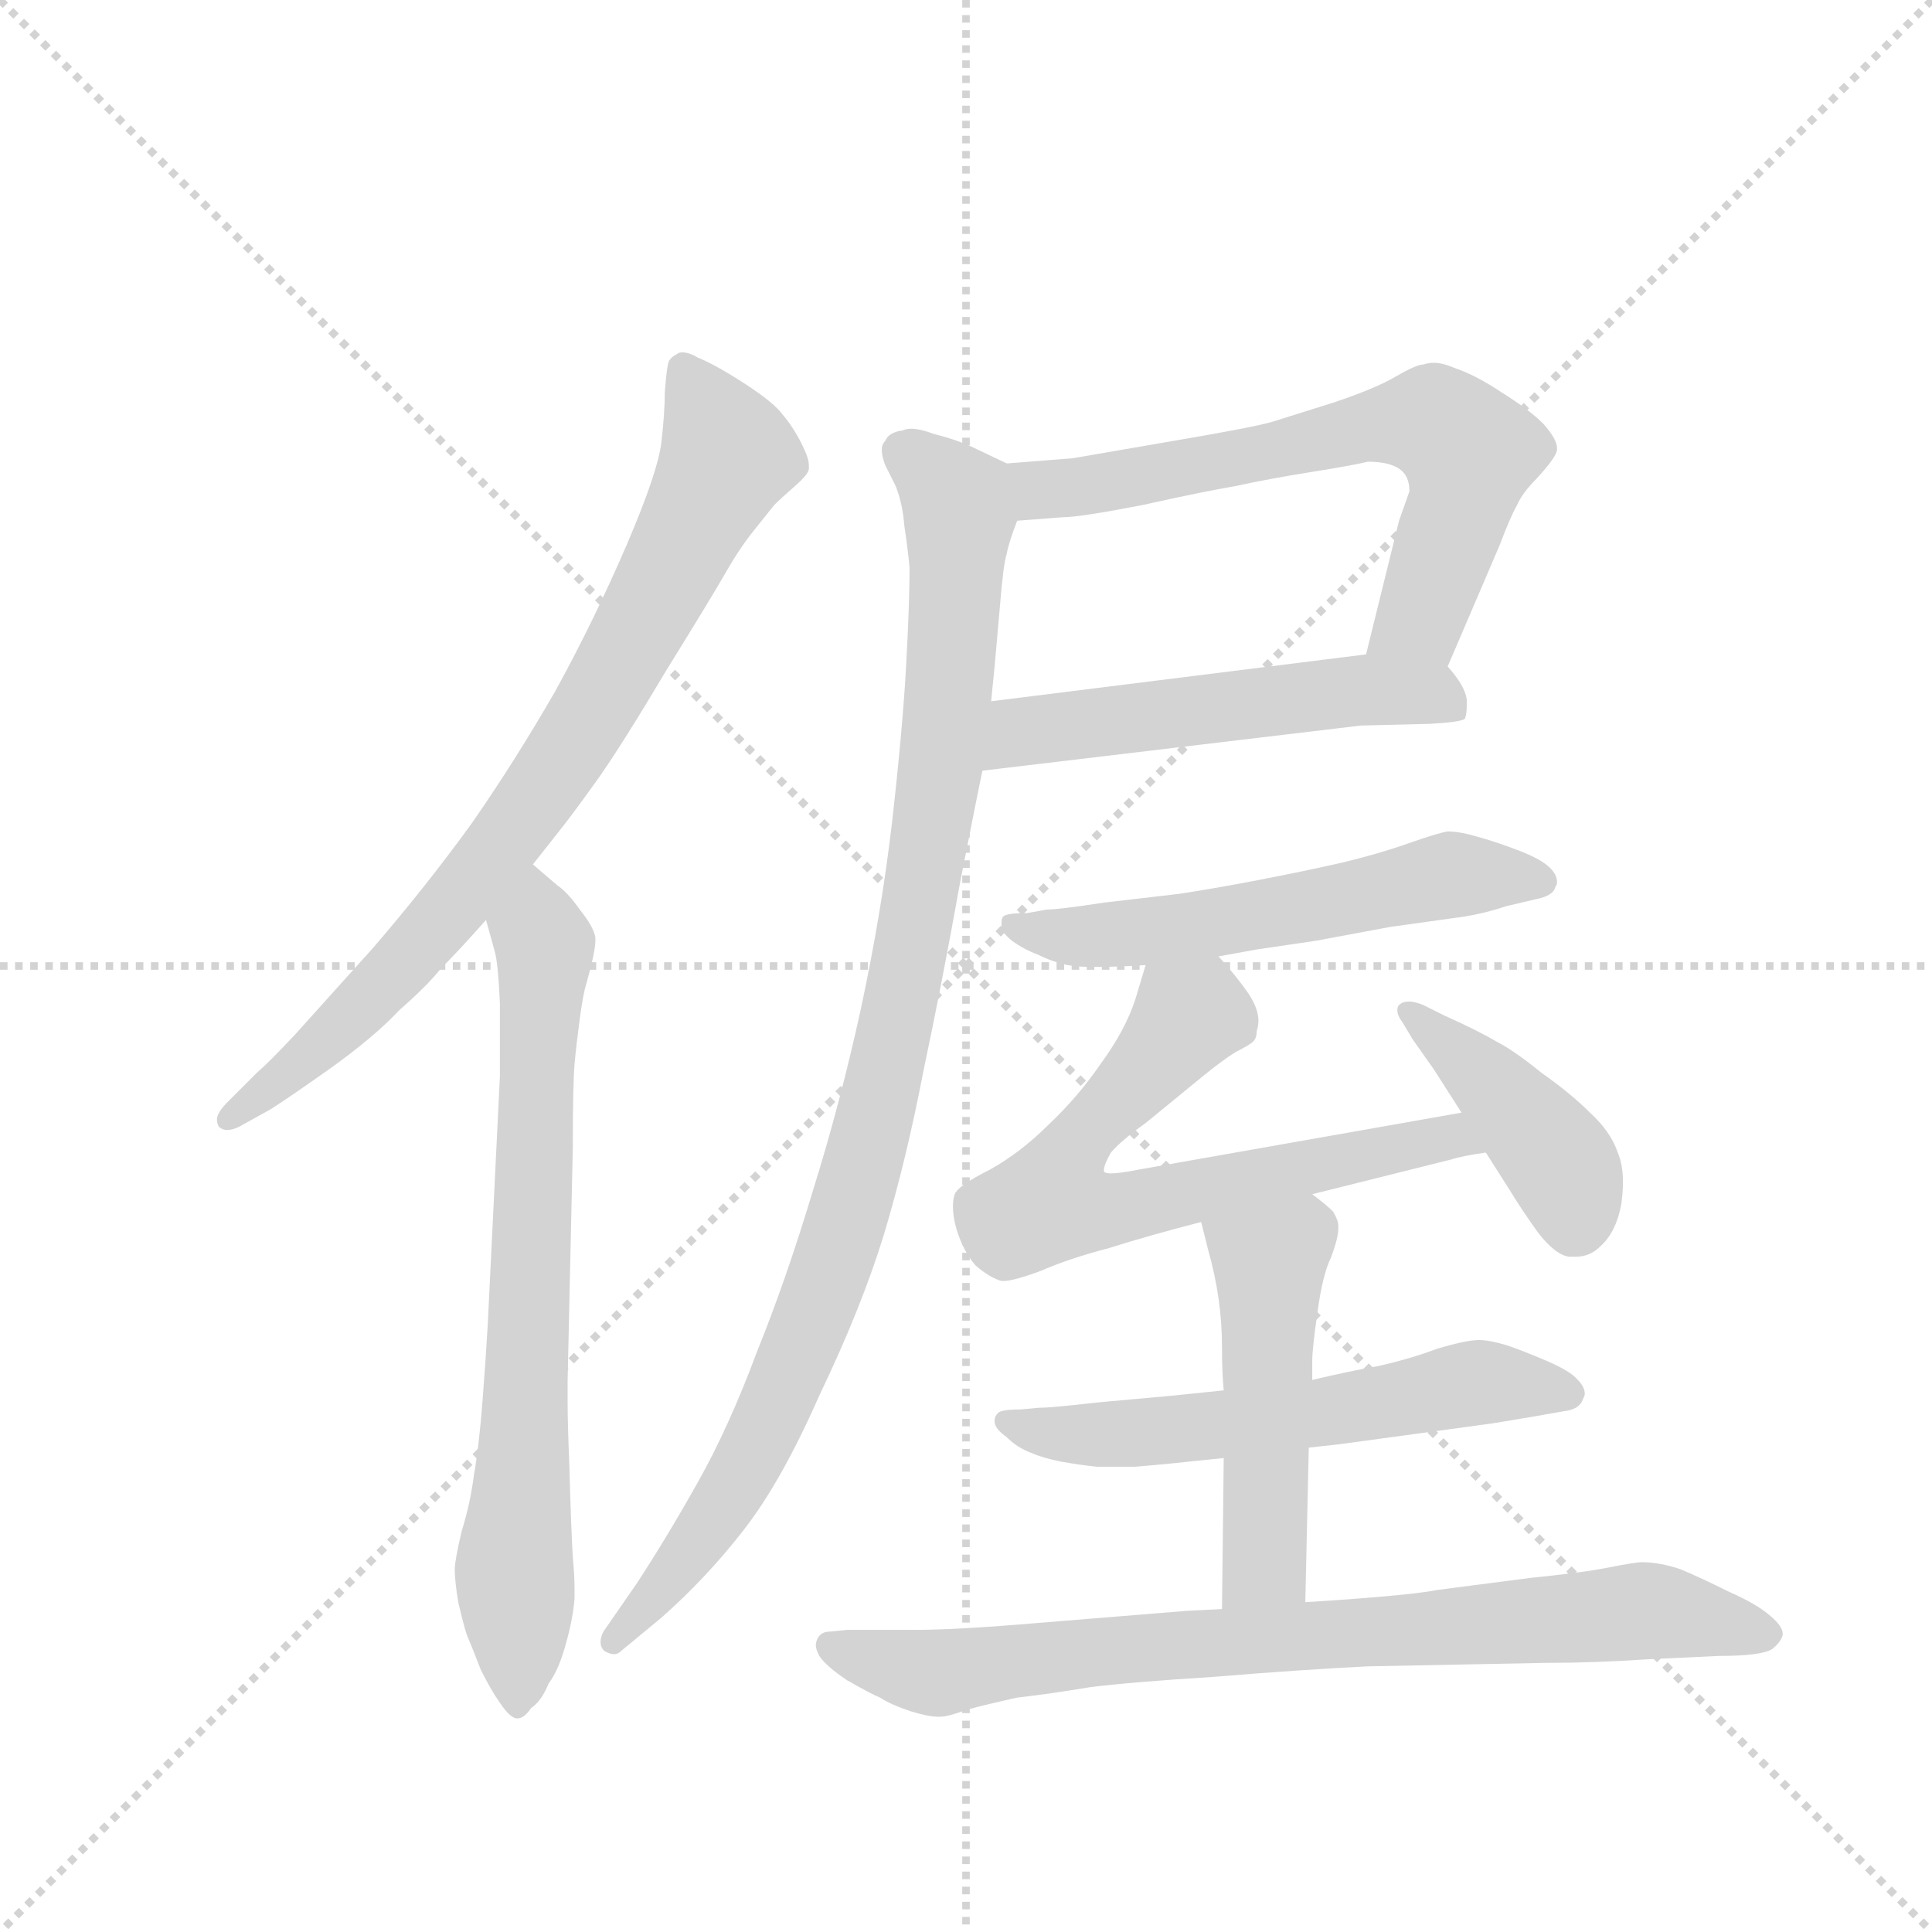 <svg version="1.1" viewBox="0 0 1024 1024" xmlns="http://www.w3.org/2000/svg">
  <g stroke="lightgray" stroke-dasharray="1,1" stroke-width="1" transform="scale(4, 4)">
    <line x1="0" y1="0" x2="256" y2="256"></line>
    <line x1="256" y1="0" x2="0" y2="256"></line>
    <line x1="128" y1="0" x2="128" y2="256"></line>
    <line x1="0" y1="128" x2="256" y2="128"></line>
  </g>
  <g transform="scale(0.92, -0.92) translate(60, -900)">
    <style type="text/css">
      
        @keyframes keyframes0 {
          from {
            stroke: blue;
            stroke-dashoffset: 797;
            stroke-width: 128;
          }
          72% {
            animation-timing-function: step-end;
            stroke: blue;
            stroke-dashoffset: 0;
            stroke-width: 128;
          }
          to {
            stroke: black;
            stroke-width: 1024;
          }
        }
        #make-me-a-hanzi-animation-0 {
          animation: keyframes0 0.899s both;
          animation-delay: 0s;
          animation-timing-function: linear;
        }
      
        @keyframes keyframes1 {
          from {
            stroke: blue;
            stroke-dashoffset: 732;
            stroke-width: 128;
          }
          70% {
            animation-timing-function: step-end;
            stroke: blue;
            stroke-dashoffset: 0;
            stroke-width: 128;
          }
          to {
            stroke: black;
            stroke-width: 1024;
          }
        }
        #make-me-a-hanzi-animation-1 {
          animation: keyframes1 0.846s both;
          animation-delay: 0.899s;
          animation-timing-function: linear;
        }
      
        @keyframes keyframes2 {
          from {
            stroke: blue;
            stroke-dashoffset: 655;
            stroke-width: 128;
          }
          68% {
            animation-timing-function: step-end;
            stroke: blue;
            stroke-dashoffset: 0;
            stroke-width: 128;
          }
          to {
            stroke: black;
            stroke-width: 1024;
          }
        }
        #make-me-a-hanzi-animation-2 {
          animation: keyframes2 0.783s both;
          animation-delay: 1.744s;
          animation-timing-function: linear;
        }
      
        @keyframes keyframes3 {
          from {
            stroke: blue;
            stroke-dashoffset: 534;
            stroke-width: 128;
          }
          63% {
            animation-timing-function: step-end;
            stroke: blue;
            stroke-dashoffset: 0;
            stroke-width: 128;
          }
          to {
            stroke: black;
            stroke-width: 1024;
          }
        }
        #make-me-a-hanzi-animation-3 {
          animation: keyframes3 0.685s both;
          animation-delay: 2.527s;
          animation-timing-function: linear;
        }
      
        @keyframes keyframes4 {
          from {
            stroke: blue;
            stroke-dashoffset: 999;
            stroke-width: 128;
          }
          76% {
            animation-timing-function: step-end;
            stroke: blue;
            stroke-dashoffset: 0;
            stroke-width: 128;
          }
          to {
            stroke: black;
            stroke-width: 1024;
          }
        }
        #make-me-a-hanzi-animation-4 {
          animation: keyframes4 1.063s both;
          animation-delay: 3.212s;
          animation-timing-function: linear;
        }
      
        @keyframes keyframes5 {
          from {
            stroke: blue;
            stroke-dashoffset: 563;
            stroke-width: 128;
          }
          65% {
            animation-timing-function: step-end;
            stroke: blue;
            stroke-dashoffset: 0;
            stroke-width: 128;
          }
          to {
            stroke: black;
            stroke-width: 1024;
          }
        }
        #make-me-a-hanzi-animation-5 {
          animation: keyframes5 0.708s both;
          animation-delay: 4.275s;
          animation-timing-function: linear;
        }
      
        @keyframes keyframes6 {
          from {
            stroke: blue;
            stroke-dashoffset: 669;
            stroke-width: 128;
          }
          69% {
            animation-timing-function: step-end;
            stroke: blue;
            stroke-dashoffset: 0;
            stroke-width: 128;
          }
          to {
            stroke: black;
            stroke-width: 1024;
          }
        }
        #make-me-a-hanzi-animation-6 {
          animation: keyframes6 0.794s both;
          animation-delay: 4.983s;
          animation-timing-function: linear;
        }
      
        @keyframes keyframes7 {
          from {
            stroke: blue;
            stroke-dashoffset: 421;
            stroke-width: 128;
          }
          58% {
            animation-timing-function: step-end;
            stroke: blue;
            stroke-dashoffset: 0;
            stroke-width: 128;
          }
          to {
            stroke: black;
            stroke-width: 1024;
          }
        }
        #make-me-a-hanzi-animation-7 {
          animation: keyframes7 0.593s both;
          animation-delay: 5.778s;
          animation-timing-function: linear;
        }
      
        @keyframes keyframes8 {
          from {
            stroke: blue;
            stroke-dashoffset: 586;
            stroke-width: 128;
          }
          66% {
            animation-timing-function: step-end;
            stroke: blue;
            stroke-dashoffset: 0;
            stroke-width: 128;
          }
          to {
            stroke: black;
            stroke-width: 1024;
          }
        }
        #make-me-a-hanzi-animation-8 {
          animation: keyframes8 0.727s both;
          animation-delay: 6.37s;
          animation-timing-function: linear;
        }
      
        @keyframes keyframes9 {
          from {
            stroke: blue;
            stroke-dashoffset: 495;
            stroke-width: 128;
          }
          62% {
            animation-timing-function: step-end;
            stroke: blue;
            stroke-dashoffset: 0;
            stroke-width: 128;
          }
          to {
            stroke: black;
            stroke-width: 1024;
          }
        }
        #make-me-a-hanzi-animation-9 {
          animation: keyframes9 0.653s both;
          animation-delay: 7.097s;
          animation-timing-function: linear;
        }
      
        @keyframes keyframes10 {
          from {
            stroke: blue;
            stroke-dashoffset: 801;
            stroke-width: 128;
          }
          72% {
            animation-timing-function: step-end;
            stroke: blue;
            stroke-dashoffset: 0;
            stroke-width: 128;
          }
          to {
            stroke: black;
            stroke-width: 1024;
          }
        }
        #make-me-a-hanzi-animation-10 {
          animation: keyframes10 0.902s both;
          animation-delay: 7.75s;
          animation-timing-function: linear;
        }
      
    </style>
    
      <path d="M 247 402 L 262 421 Q 270 431 285 452 Q 299 472 324 514 Q 350 556 358 570 Q 366 584 374 594 L 386 609 Q 390 613 398 620 Q 406 627 406 630 L 406 632 Q 406 636 402 644 Q 397 654 391 661 Q 386 668 369 679 Q 352 690 342 694 Q 337 697 333 697 Q 331 697 330 696 Q 326 694 325 691 Q 324 687 323 674 Q 323 662 321 645 Q 319 628 301 586 Q 282 542 260 502 Q 237 462 212 426 Q 186 390 155 354 L 110 304 Q 95 288 88 282 L 71 265 Q 65 259 65 255 Q 65 253 66 251 Q 68 249 71 249 Q 74 249 78 251 L 96 261 Q 107 268 131 285 Q 156 303 170 318 Q 186 332 194 342 Q 204 352 220 370 L 247 402 Z" fill="lightgray"></path>
    
      <path d="M 220 370 L 225 352 Q 227 345 228 322 L 228 280 L 221 137 Q 220 119 218 93 Q 216 67 213 50 Q 211 34 206 18 Q 202 1 202 -4 Q 202 -11 204 -23 Q 207 -36 209 -42 Q 212 -49 217 -62 Q 223 -74 228 -81 Q 234 -90 238 -90 Q 242 -90 246 -84 Q 252 -80 256 -70 Q 262 -62 266 -47 Q 270 -33 271 -21 L 271 -15 Q 271 -8 270 3 Q 269 19 268 56 Q 267 80 267 93 L 267 104 L 270 239 Q 270 275 271 287 Q 272 298 274 313 Q 276 328 278 334 Q 283 352 283 358 L 283 360 Q 282 366 274 376 Q 267 386 261 390 L 247 402 C 224 422 212 399 220 370 Z" fill="lightgray"></path>
    
      <path d="M 774 516 L 804 586 Q 810 602 814 609 Q 817 616 825 624 Q 837 637 837 641 L 837 642 Q 837 647 829 656 Q 821 664 805 674 Q 790 684 778 688 Q 771 691 766 691 Q 763 691 760 690 Q 756 690 744 683 Q 732 676 708 668 L 673 657 Q 663 654 616 646 L 558 636 Q 546 635 520 633 C 490 631 496 598 526 600 L 552 602 Q 562 602 598 609 Q 634 617 652 620 Q 670 624 695 628 Q 720 632 728 634 Q 740 634 746 630 Q 752 626 752 617 L 746 600 L 727 523 C 720 494 762 488 774 516 Z" fill="lightgray"></path>
    
      <path d="M 506 456 L 724 482 L 764 483 Q 782 484 784 486 Q 785 489 785 493 L 785 497 Q 784 505 774 516 C 765 528 757 527 727 523 L 511 496 C 481 492 476 452 506 456 Z" fill="lightgray"></path>
    
      <path d="M 520 633 L 499 643 Q 490 647 478 650 Q 470 653 465 653 Q 462 653 460 652 Q 452 651 450 646 Q 448 644 448 641 Q 448 637 450 632 L 456 620 Q 460 610 461 597 Q 463 584 464 573 Q 464 552 462 516 Q 460 480 454 427 Q 448 375 436 319 Q 424 264 408 213 Q 393 163 376 121 Q 360 78 342 46 Q 324 14 307 -12 L 289 -38 Q 286 -42 286 -46 Q 286 -49 288 -51 Q 291 -53 294 -53 Q 296 -53 298 -51 L 321 -32 Q 347 -9 368 18 Q 390 46 412 96 Q 436 146 449 188 Q 462 231 472 283 Q 483 335 493 391 Q 504 447 506 456 L 511 496 L 513 516 L 516 550 Q 518 575 520 581 Q 521 587 526 600 C 534 626 534 626 520 633 Z" fill="lightgray"></path>
    
      <path d="M 642 349 L 664 353 L 698 358 L 741 366 L 784 372 Q 796 374 808 378 L 825 382 Q 835 384 836 389 Q 837 390 837 392 Q 837 396 833 400 Q 828 405 815 410 Q 802 415 791 418 Q 781 421 774 421 Q 768 420 751 414 Q 734 408 713 403 Q 691 398 665 393 Q 639 388 619 385 L 576 380 Q 550 376 543 376 L 532 374 Q 520 374 518 372 Q 517 371 517 369 L 517 366 Q 517 363 523 358 Q 530 353 538 350 Q 546 346 555 344 Q 561 343 567 343 L 574 343 Q 585 343 600 344 L 642 349 Z" fill="lightgray"></path>
    
      <path d="M 600 344 L 594 324 Q 588 306 574 287 Q 561 268 544 252 Q 528 236 510 226 Q 492 217 490 212 Q 489 209 489 205 Q 489 199 491 192 Q 495 179 502 171 Q 510 164 517 162 L 518 162 Q 524 162 540 168 Q 556 175 579 181 Q 601 188 632 196 L 696 212 L 708 215 L 776 232 Q 782 234 796 236 C 826 241 812 264 782 259 L 595 226 Q 585 224 580 224 Q 577 224 576 225 L 576 226 Q 576 229 580 236 Q 586 243 600 253 L 633 280 Q 644 289 652 294 Q 660 298 662 300 Q 664 302 664 306 Q 665 309 665 312 Q 665 319 659 328 Q 652 338 642 349 C 622 372 609 373 600 344 Z" fill="lightgray"></path>
    
      <path d="M 796 236 L 810 214 Q 816 204 826 190 Q 836 177 844 176 L 848 176 Q 856 176 862 182 Q 871 190 874 206 Q 875 213 875 219 Q 875 229 872 236 Q 868 248 856 259 Q 845 270 828 282 Q 812 295 802 300 Q 792 306 772 315 L 760 321 Q 755 323 752 323 Q 748 323 746 321 Q 745 320 745 318 Q 745 315 748 311 L 754 301 L 766 284 L 782 259 L 796 236 Z" fill="lightgray"></path>
    
      <path d="M 645 99 L 616 96 L 572 92 Q 546 89 539 89 L 528 88 Q 517 88 515 86 Q 513 84 513 82 L 513 81 Q 513 77 520 72 Q 526 66 534 63 Q 541 60 551 58 Q 562 56 572 55 L 594 55 Q 606 56 616 57 Q 625 58 645 60 L 694 66 L 712 68 L 756 74 L 800 80 L 824 84 L 841 87 Q 850 88 852 94 Q 853 96 853 97 Q 853 101 849 105 Q 845 110 831 116 Q 817 122 808 125 Q 798 128 792 128 Q 785 128 768 123 Q 752 117 734 113 Q 717 110 696 105 L 645 99 Z" fill="lightgray"></path>
    
      <path d="M 632 196 L 636 180 Q 640 166 642 152 Q 644 138 644 124 Q 644 109 645 99 L 645 60 L 644 -27 C 644 -57 691 -53 692 -23 L 694 66 L 696 105 L 696 116 Q 696 123 699 144 Q 702 166 707 176 Q 711 187 711 192 L 711 194 Q 711 197 708 202 Q 704 206 696 212 C 672 231 625 225 632 196 Z" fill="lightgray"></path>
    
      <path d="M 644 -27 L 624 -28 L 538 -35 Q 491 -39 467 -39 L 428 -39 L 418 -40 Q 413 -40 411 -44 Q 410 -46 410 -48 Q 410 -50 412 -54 Q 416 -60 428 -68 Q 442 -76 447 -78 Q 453 -82 465 -86 Q 475 -89 480 -89 L 482 -89 Q 486 -89 497 -85 Q 508 -82 526 -78 Q 544 -76 568 -72 Q 592 -69 640 -66 Q 688 -62 728 -60 L 830 -58 Q 859 -58 888 -56 L 930 -54 Q 955 -54 961 -50 Q 966 -46 967 -42 L 967 -41 Q 967 -37 960 -31 Q 952 -24 936 -17 Q 920 -9 908 -4 Q 896 0 886 0 Q 882 0 867 -3 Q 852 -6 822 -9 L 768 -16 Q 758 -18 734 -20 Q 710 -22 692 -23 L 644 -27 Z" fill="lightgray"></path>
    
    
      <clipPath id="make-me-a-hanzi-clip-0">
        <path d="M 247 402 L 262 421 Q 270 431 285 452 Q 299 472 324 514 Q 350 556 358 570 Q 366 584 374 594 L 386 609 Q 390 613 398 620 Q 406 627 406 630 L 406 632 Q 406 636 402 644 Q 397 654 391 661 Q 386 668 369 679 Q 352 690 342 694 Q 337 697 333 697 Q 331 697 330 696 Q 326 694 325 691 Q 324 687 323 674 Q 323 662 321 645 Q 319 628 301 586 Q 282 542 260 502 Q 237 462 212 426 Q 186 390 155 354 L 110 304 Q 95 288 88 282 L 71 265 Q 65 259 65 255 Q 65 253 66 251 Q 68 249 71 249 Q 74 249 78 251 L 96 261 Q 107 268 131 285 Q 156 303 170 318 Q 186 332 194 342 Q 204 352 220 370 L 247 402 Z"></path>
      </clipPath>
      <path clip-path="url(#make-me-a-hanzi-clip-0)" d="M 335 687 L 359 638 L 282 490 L 201 377 L 117 290 L 70 254" fill="none" id="make-me-a-hanzi-animation-0" stroke-dasharray="669 1338" stroke-linecap="round"></path>
    
      <clipPath id="make-me-a-hanzi-clip-1">
        <path d="M 220 370 L 225 352 Q 227 345 228 322 L 228 280 L 221 137 Q 220 119 218 93 Q 216 67 213 50 Q 211 34 206 18 Q 202 1 202 -4 Q 202 -11 204 -23 Q 207 -36 209 -42 Q 212 -49 217 -62 Q 223 -74 228 -81 Q 234 -90 238 -90 Q 242 -90 246 -84 Q 252 -80 256 -70 Q 262 -62 266 -47 Q 270 -33 271 -21 L 271 -15 Q 271 -8 270 3 Q 269 19 268 56 Q 267 80 267 93 L 267 104 L 270 239 Q 270 275 271 287 Q 272 298 274 313 Q 276 328 278 334 Q 283 352 283 358 L 283 360 Q 282 366 274 376 Q 267 386 261 390 L 247 402 C 224 422 212 399 220 370 Z"></path>
      </clipPath>
      <path clip-path="url(#make-me-a-hanzi-clip-1)" d="M 246 394 L 254 348 L 237 -81" fill="none" id="make-me-a-hanzi-animation-1" stroke-dasharray="604 1208" stroke-linecap="round"></path>
    
      <clipPath id="make-me-a-hanzi-clip-2">
        <path d="M 774 516 L 804 586 Q 810 602 814 609 Q 817 616 825 624 Q 837 637 837 641 L 837 642 Q 837 647 829 656 Q 821 664 805 674 Q 790 684 778 688 Q 771 691 766 691 Q 763 691 760 690 Q 756 690 744 683 Q 732 676 708 668 L 673 657 Q 663 654 616 646 L 558 636 Q 546 635 520 633 C 490 631 496 598 526 600 L 552 602 Q 562 602 598 609 Q 634 617 652 620 Q 670 624 695 628 Q 720 632 728 634 Q 740 634 746 630 Q 752 626 752 617 L 746 600 L 727 523 C 720 494 762 488 774 516 Z"></path>
      </clipPath>
      <path clip-path="url(#make-me-a-hanzi-clip-2)" d="M 528 629 L 539 618 L 585 622 L 737 656 L 766 657 L 785 639 L 784 618 L 758 544 L 736 529" fill="none" id="make-me-a-hanzi-animation-2" stroke-dasharray="527 1054" stroke-linecap="round"></path>
    
      <clipPath id="make-me-a-hanzi-clip-3">
        <path d="M 506 456 L 724 482 L 764 483 Q 782 484 784 486 Q 785 489 785 493 L 785 497 Q 784 505 774 516 C 765 528 757 527 727 523 L 511 496 C 481 492 476 452 506 456 Z"></path>
      </clipPath>
      <path clip-path="url(#make-me-a-hanzi-clip-3)" d="M 513 462 L 536 480 L 722 503 L 764 501 L 780 490" fill="none" id="make-me-a-hanzi-animation-3" stroke-dasharray="406 812" stroke-linecap="round"></path>
    
      <clipPath id="make-me-a-hanzi-clip-4">
        <path d="M 520 633 L 499 643 Q 490 647 478 650 Q 470 653 465 653 Q 462 653 460 652 Q 452 651 450 646 Q 448 644 448 641 Q 448 637 450 632 L 456 620 Q 460 610 461 597 Q 463 584 464 573 Q 464 552 462 516 Q 460 480 454 427 Q 448 375 436 319 Q 424 264 408 213 Q 393 163 376 121 Q 360 78 342 46 Q 324 14 307 -12 L 289 -38 Q 286 -42 286 -46 Q 286 -49 288 -51 Q 291 -53 294 -53 Q 296 -53 298 -51 L 321 -32 Q 347 -9 368 18 Q 390 46 412 96 Q 436 146 449 188 Q 462 231 472 283 Q 483 335 493 391 Q 504 447 506 456 L 511 496 L 513 516 L 516 550 Q 518 575 520 581 Q 521 587 526 600 C 534 626 534 626 520 633 Z"></path>
      </clipPath>
      <path clip-path="url(#make-me-a-hanzi-clip-4)" d="M 460 639 L 478 627 L 493 603 L 482 458 L 447 266 L 413 152 L 390 96 L 350 23 L 293 -46" fill="none" id="make-me-a-hanzi-animation-4" stroke-dasharray="871 1742" stroke-linecap="round"></path>
    
      <clipPath id="make-me-a-hanzi-clip-5">
        <path d="M 642 349 L 664 353 L 698 358 L 741 366 L 784 372 Q 796 374 808 378 L 825 382 Q 835 384 836 389 Q 837 390 837 392 Q 837 396 833 400 Q 828 405 815 410 Q 802 415 791 418 Q 781 421 774 421 Q 768 420 751 414 Q 734 408 713 403 Q 691 398 665 393 Q 639 388 619 385 L 576 380 Q 550 376 543 376 L 532 374 Q 520 374 518 372 Q 517 371 517 369 L 517 366 Q 517 363 523 358 Q 530 353 538 350 Q 546 346 555 344 Q 561 343 567 343 L 574 343 Q 585 343 600 344 L 642 349 Z"></path>
      </clipPath>
      <path clip-path="url(#make-me-a-hanzi-clip-5)" d="M 526 368 L 562 360 L 605 363 L 773 395 L 829 393" fill="none" id="make-me-a-hanzi-animation-5" stroke-dasharray="435 870" stroke-linecap="round"></path>
    
      <clipPath id="make-me-a-hanzi-clip-6">
        <path d="M 600 344 L 594 324 Q 588 306 574 287 Q 561 268 544 252 Q 528 236 510 226 Q 492 217 490 212 Q 489 209 489 205 Q 489 199 491 192 Q 495 179 502 171 Q 510 164 517 162 L 518 162 Q 524 162 540 168 Q 556 175 579 181 Q 601 188 632 196 L 696 212 L 708 215 L 776 232 Q 782 234 796 236 C 826 241 812 264 782 259 L 595 226 Q 585 224 580 224 Q 577 224 576 225 L 576 226 Q 576 229 580 236 Q 586 243 600 253 L 633 280 Q 644 289 652 294 Q 660 298 662 300 Q 664 302 664 306 Q 665 309 665 312 Q 665 319 659 328 Q 652 338 642 349 C 622 372 609 373 600 344 Z"></path>
      </clipPath>
      <path clip-path="url(#make-me-a-hanzi-clip-6)" d="M 651 307 L 642 314 L 625 315 L 562 245 L 546 207 L 579 203 L 775 246 L 789 240" fill="none" id="make-me-a-hanzi-animation-6" stroke-dasharray="541 1082" stroke-linecap="round"></path>
    
      <clipPath id="make-me-a-hanzi-clip-7">
        <path d="M 796 236 L 810 214 Q 816 204 826 190 Q 836 177 844 176 L 848 176 Q 856 176 862 182 Q 871 190 874 206 Q 875 213 875 219 Q 875 229 872 236 Q 868 248 856 259 Q 845 270 828 282 Q 812 295 802 300 Q 792 306 772 315 L 760 321 Q 755 323 752 323 Q 748 323 746 321 Q 745 320 745 318 Q 745 315 748 311 L 754 301 L 766 284 L 782 259 L 796 236 Z"></path>
      </clipPath>
      <path clip-path="url(#make-me-a-hanzi-clip-7)" d="M 750 318 L 831 240 L 843 221 L 846 191" fill="none" id="make-me-a-hanzi-animation-7" stroke-dasharray="293 586" stroke-linecap="round"></path>
    
      <clipPath id="make-me-a-hanzi-clip-8">
        <path d="M 645 99 L 616 96 L 572 92 Q 546 89 539 89 L 528 88 Q 517 88 515 86 Q 513 84 513 82 L 513 81 Q 513 77 520 72 Q 526 66 534 63 Q 541 60 551 58 Q 562 56 572 55 L 594 55 Q 606 56 616 57 Q 625 58 645 60 L 694 66 L 712 68 L 756 74 L 800 80 L 824 84 L 841 87 Q 850 88 852 94 Q 853 96 853 97 Q 853 101 849 105 Q 845 110 831 116 Q 817 122 808 125 Q 798 128 792 128 Q 785 128 768 123 Q 752 117 734 113 Q 717 110 696 105 L 645 99 Z"></path>
      </clipPath>
      <path clip-path="url(#make-me-a-hanzi-clip-8)" d="M 519 82 L 550 74 L 589 74 L 717 88 L 798 104 L 845 98" fill="none" id="make-me-a-hanzi-animation-8" stroke-dasharray="458 916" stroke-linecap="round"></path>
    
      <clipPath id="make-me-a-hanzi-clip-9">
        <path d="M 632 196 L 636 180 Q 640 166 642 152 Q 644 138 644 124 Q 644 109 645 99 L 645 60 L 644 -27 C 644 -57 691 -53 692 -23 L 694 66 L 696 105 L 696 116 Q 696 123 699 144 Q 702 166 707 176 Q 711 187 711 192 L 711 194 Q 711 197 708 202 Q 704 206 696 212 C 672 231 625 225 632 196 Z"></path>
      </clipPath>
      <path clip-path="url(#make-me-a-hanzi-clip-9)" d="M 639 194 L 672 170 L 669 0 L 649 -20" fill="none" id="make-me-a-hanzi-animation-9" stroke-dasharray="367 734" stroke-linecap="round"></path>
    
      <clipPath id="make-me-a-hanzi-clip-10">
        <path d="M 644 -27 L 624 -28 L 538 -35 Q 491 -39 467 -39 L 428 -39 L 418 -40 Q 413 -40 411 -44 Q 410 -46 410 -48 Q 410 -50 412 -54 Q 416 -60 428 -68 Q 442 -76 447 -78 Q 453 -82 465 -86 Q 475 -89 480 -89 L 482 -89 Q 486 -89 497 -85 Q 508 -82 526 -78 Q 544 -76 568 -72 Q 592 -69 640 -66 Q 688 -62 728 -60 L 830 -58 Q 859 -58 888 -56 L 930 -54 Q 955 -54 961 -50 Q 966 -46 967 -42 L 967 -41 Q 967 -37 960 -31 Q 952 -24 936 -17 Q 920 -9 908 -4 Q 896 0 886 0 Q 882 0 867 -3 Q 852 -6 822 -9 L 768 -16 Q 758 -18 734 -20 Q 710 -22 692 -23 L 644 -27 Z"></path>
      </clipPath>
      <path clip-path="url(#make-me-a-hanzi-clip-10)" d="M 418 -48 L 483 -64 L 604 -48 L 886 -28 L 958 -41" fill="none" id="make-me-a-hanzi-animation-10" stroke-dasharray="673 1346" stroke-linecap="round"></path>
    
  </g>
</svg>